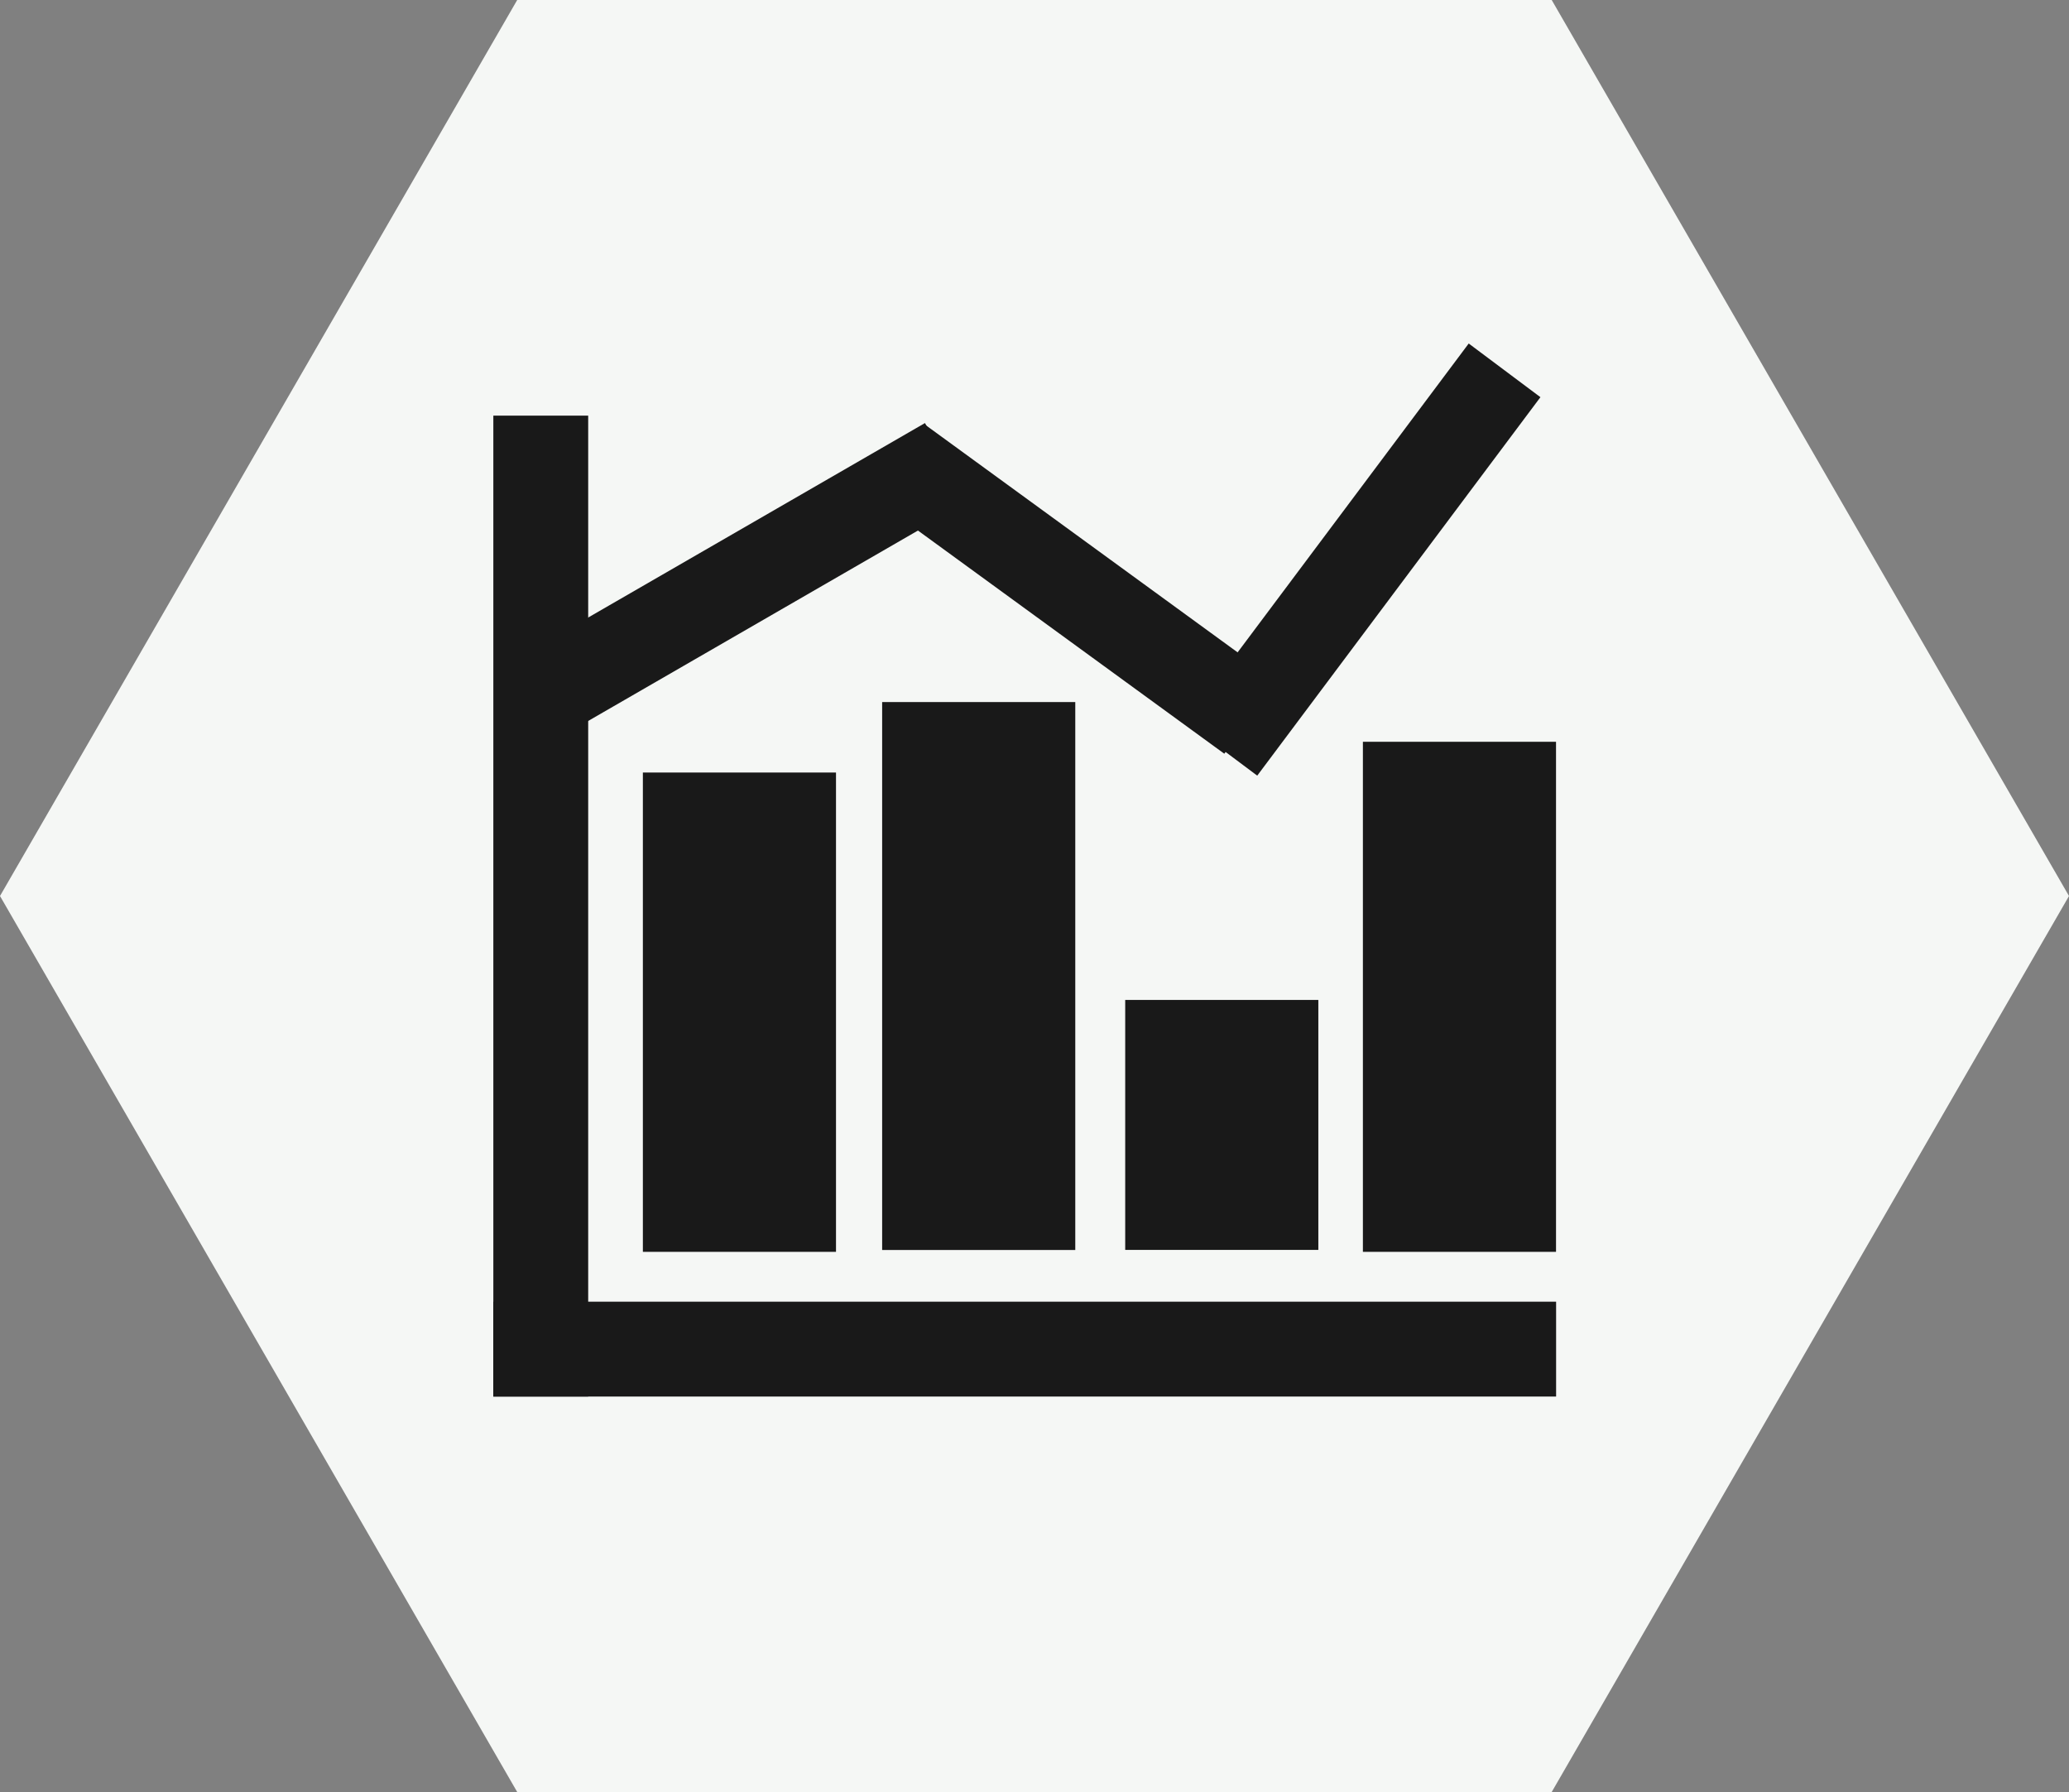 <svg xmlns="http://www.w3.org/2000/svg" viewBox="0 0 234.94 203.46"><rect x="0" y="0" width="234.94" height="203.46" fill="#808080" stroke="none"/><defs><style>.cls-1{fill:#f5f7f5;}.cls-2{fill:#191919;}</style></defs><g id="Layer_2" data-name="Layer 2"><g id="Layer_1-2" data-name="Layer 1"><polygon class="cls-1" points="176.2 0 58.73 0 0 101.73 58.73 203.46 176.2 203.46 234.94 101.73 176.2 0"/><rect class="cls-2" x="56.02" y="47.19" width="10.77" height="111.37"/><rect class="cls-2" x="110.97" y="92.84" width="10.77" height="120.68" transform="translate(269.54 36.82) rotate(90)"/><rect class="cls-2" x="57.5" y="60.77" width="53.67" height="10.17" transform="translate(-21.63 50.99) rotate(-30)"/><rect class="cls-2" x="97.45" y="61.48" width="49.31" height="10.17" transform="matrix(0.81, 0.59, -0.59, 0.81, 62.42, -59.05)"/><rect class="cls-2" x="127.93" y="58.44" width="53.67" height="10.17" transform="translate(11.18 149.38) rotate(-53.19)"/><rect class="cls-2" x="73" y="87.71" width="21.93" height="54.42"/><rect class="cls-2" x="100.17" y="79.71" width="21.93" height="62.21"/><rect class="cls-2" x="127.77" y="113.53" width="21.93" height="28.38"/><rect class="cls-2" x="154.76" y="84.22" width="21.93" height="57.91"/></g></g></svg>